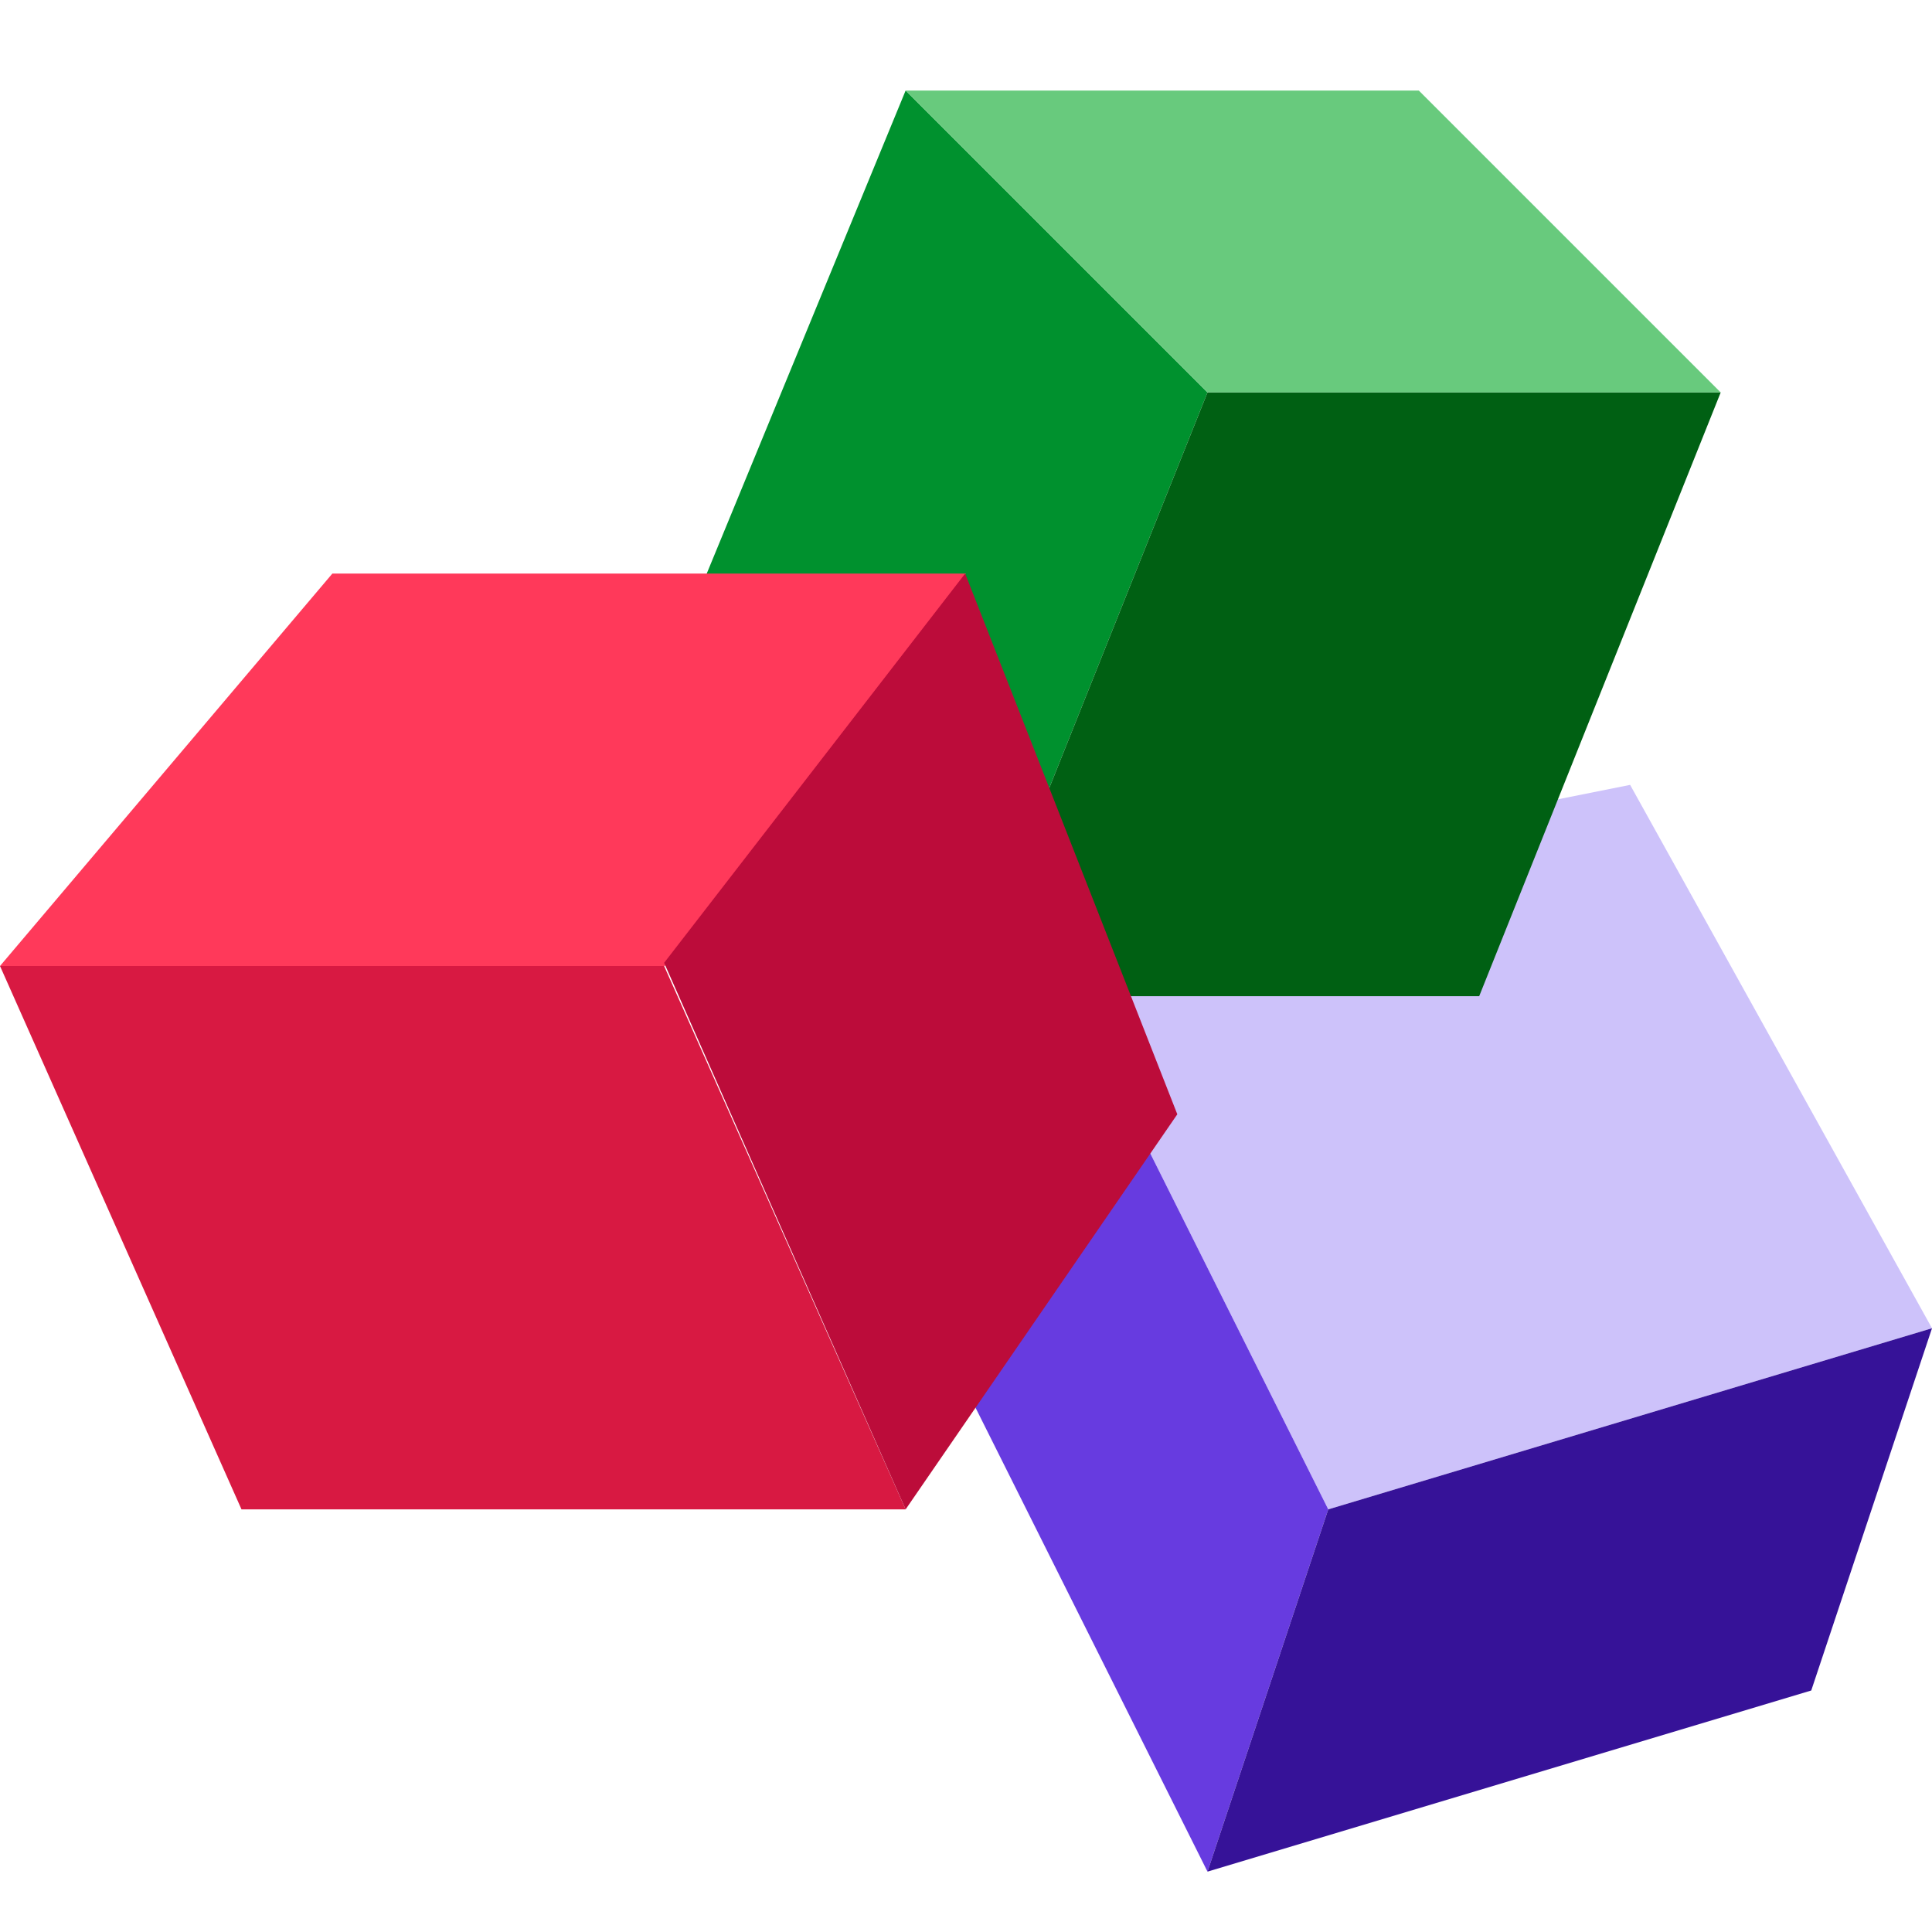 <?xml version="1.0" encoding="UTF-8"?>
<svg width="64px" height="64px" viewBox="0 0 64 64" version="1.1" xmlns="http://www.w3.org/2000/svg" xmlns:xlink="http://www.w3.org/1999/xlink">
    <!-- Generator: Sketch 63.1 (92452) - https://sketch.com -->
    <title>modules-icon</title>
    <desc>Created with Sketch.</desc>
    <g id="Page-1" stroke="none" stroke-width="1" fill="none" fill-rule="evenodd">
        <g id="Admin---Simplified---Drag`nDrop" transform="translate(-1213, -262)">
            <g id="Group-5">
                <g id="Basic-Usage" transform="translate(380, 90)">
                    <g id="Blocks">
                        <g id="Items">
                            <g id="Item" transform="translate(807, 146)">
                                <g id="image" transform="translate(10, 10)">
                                    <rect id="Mask" fill-opacity="0" fill="#FFFFFF" x="0" y="0" width="96" height="96"></rect>
                                    <g id="Icon" transform="translate(16, 19)">
                                        <g id="blue" transform="translate(30, 23)">
                                            <polygon id="Rectangle" fill="#CDC2FA" points="4 4 24 -2.84106072e-13 34 18 14 24"></polygon>
                                            <polygon id="Rectangle" fill="#673BE0" points="-1.59161573e-12 16 4 4 14 24 10 36"></polygon>
                                            <polygon id="Rectangle" fill="#361298" points="10 36 14 24 34 18 30 30"></polygon>
                                        </g>
                                        <g id="green" transform="translate(23, 0)">
                                            <polygon id="Rectangle" fill="#00912E" points="7 -4.32431868e-14 17 10 9 30 -2.16011931e-12 17"></polygon>
                                            <polygon id="Rectangle" fill="#006013" points="17 10 34 10 26 30 9 30"></polygon>
                                            <polygon id="Rectangle" fill="#68CA7D" points="7 0 24 0 34 10 17 10"></polygon>
                                        </g>
                                        <g id="Red" transform="translate(0, 16)">
                                            <polygon id="Rectangle" fill="#FF395A" points="11.01 0 -9.09494702e-13 13 22.019 13 32 -5.41233725e-16"></polygon>
                                            <polygon id="Rectangle" fill="#D81942" points="1.8189894e-12 13 22 13 30 31 8 31"></polygon>
                                            <polygon id="Rectangle" fill="#BC0C3A" points="22 12.895 31.972 0 39 17.912 30 31"></polygon>
                                        </g>
                                    </g>
                                </g>
                            </g>
                        </g>
                    </g>
                </g>
            </g>
        </g>
    </g>
</svg>